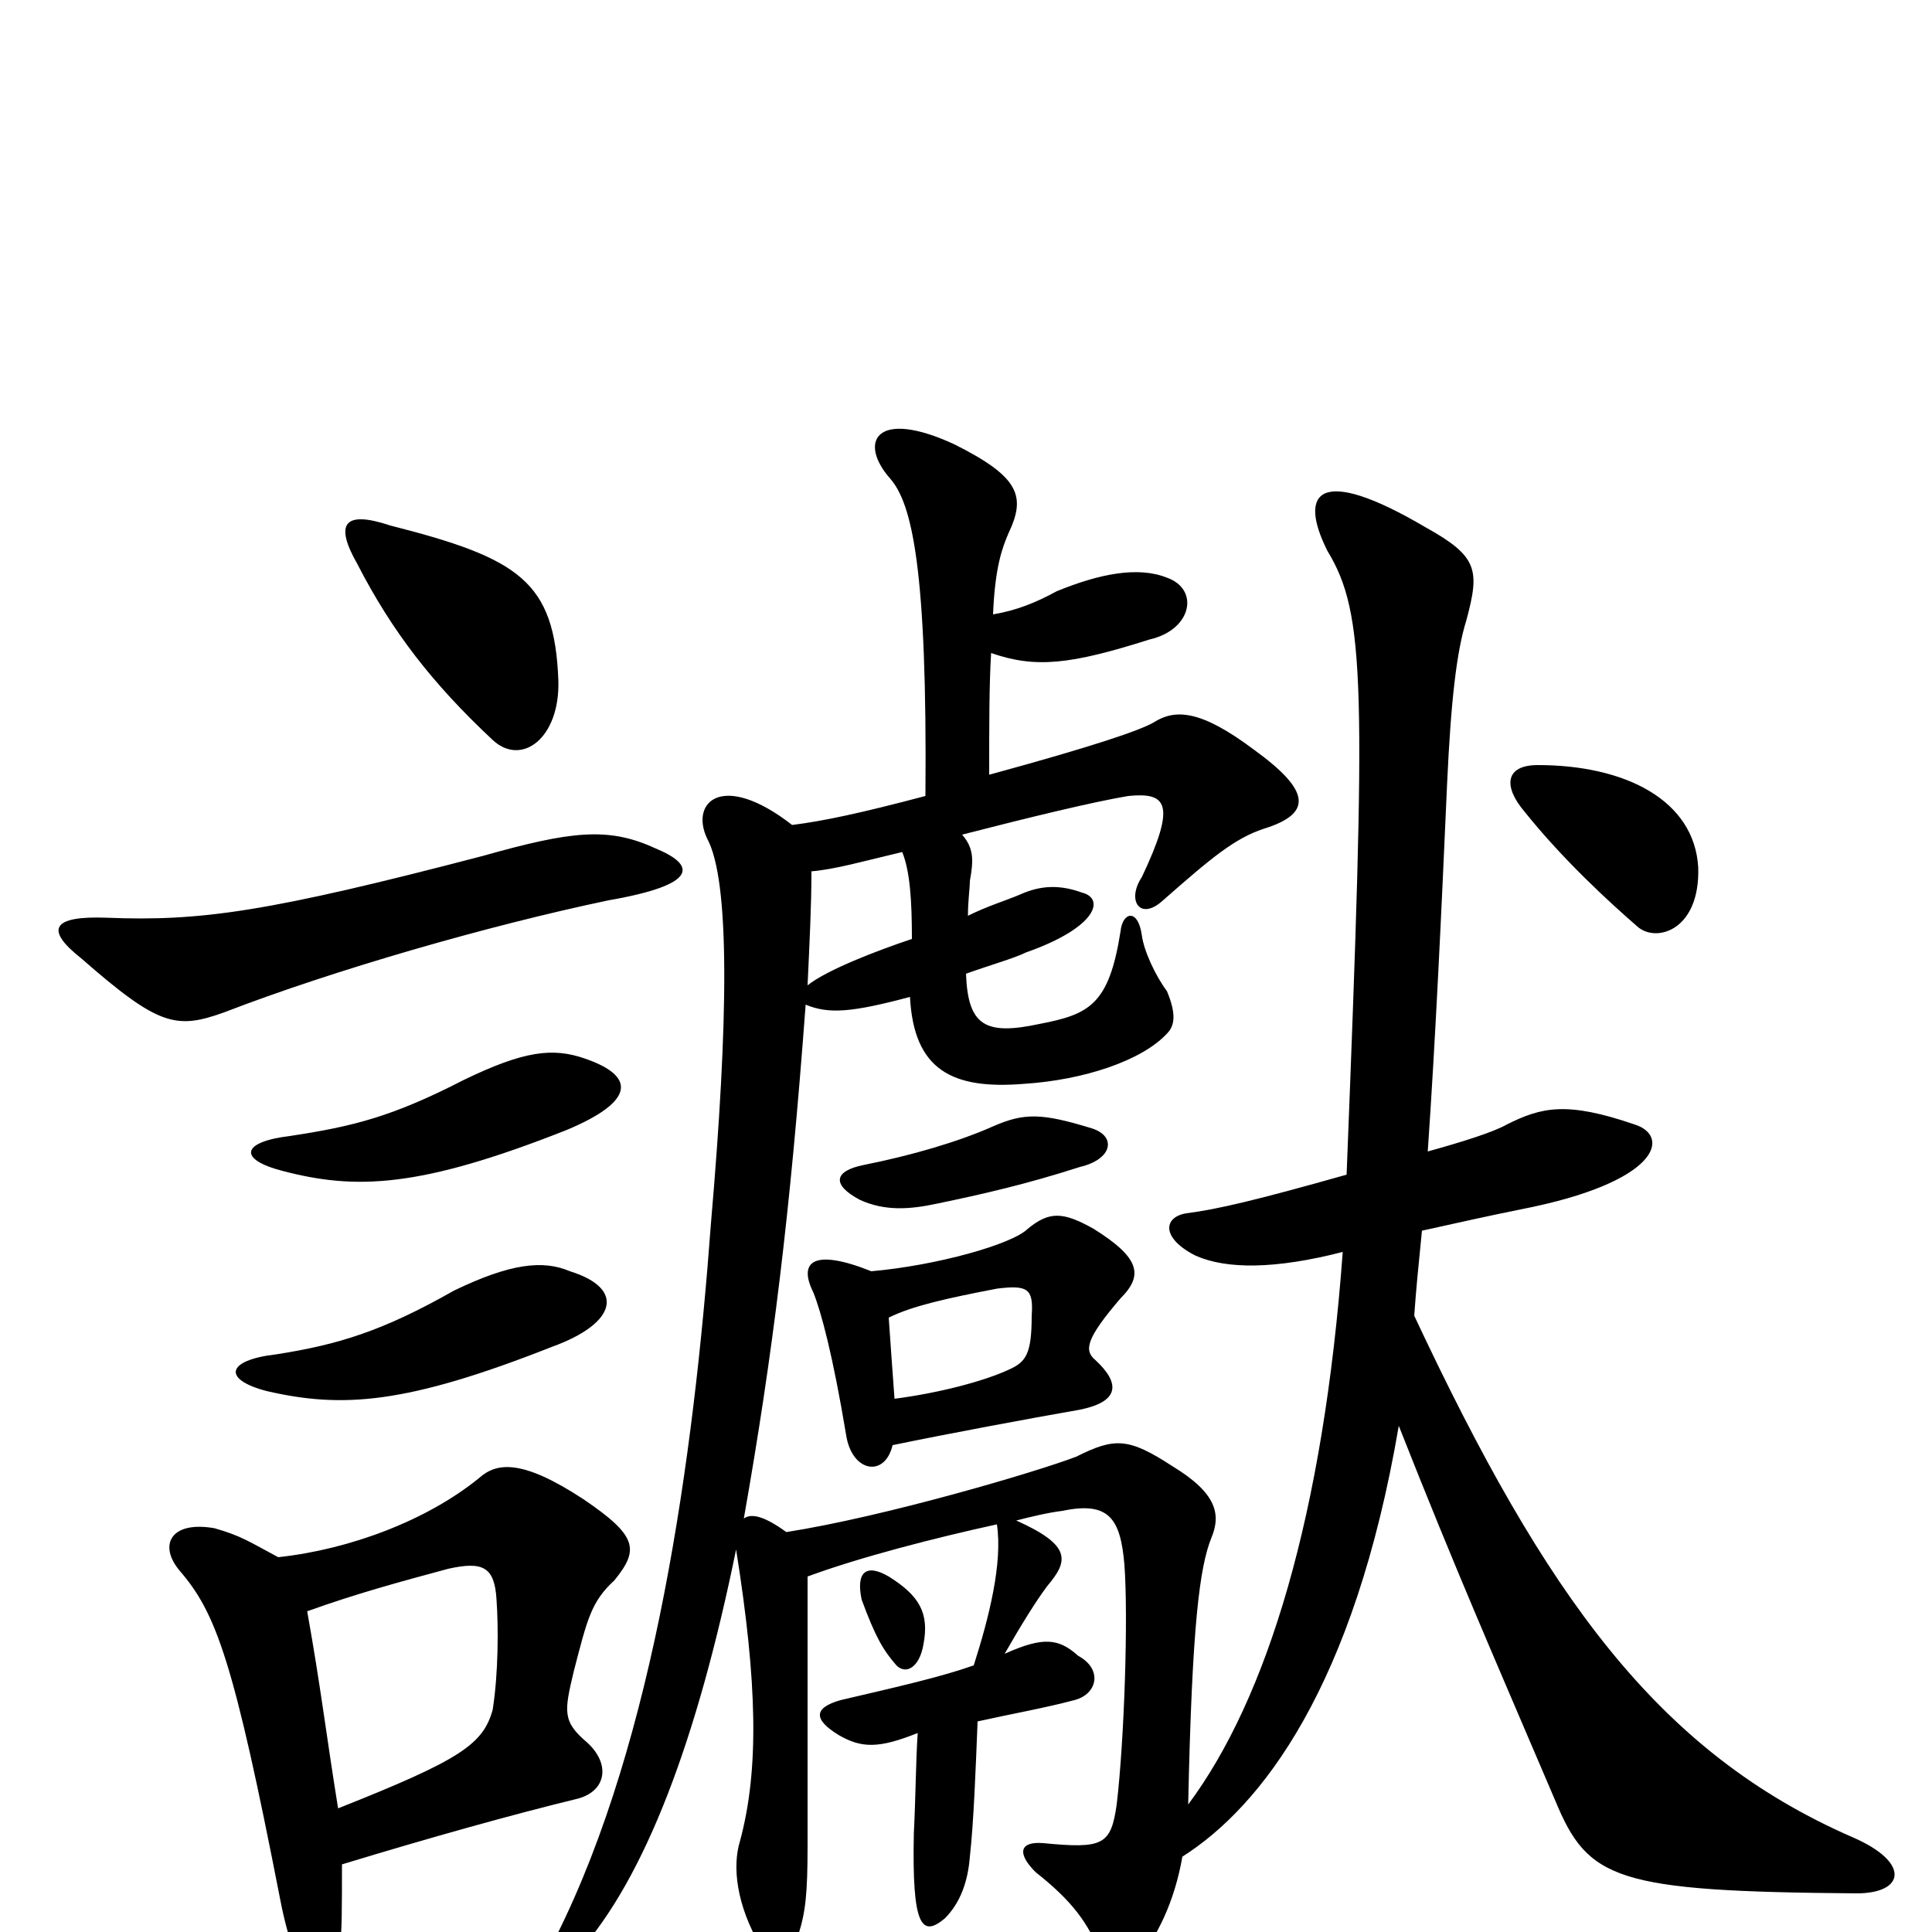 <svg xmlns="http://www.w3.org/2000/svg" viewBox="0 -1000 1000 1000">
	<path fill="#000000" d="M478 -149C481 -165 476 -174 460 -184C448 -191 443 -186 446 -172C453 -153 457 -146 464 -138C469 -133 476 -137 478 -149ZM565 -416C539 -424 530 -424 514 -417C496 -409 472 -402 447 -397C432 -394 430 -387 445 -379C458 -373 471 -374 485 -377C509 -382 531 -387 559 -396C576 -400 578 -412 565 -416ZM879 -551C877 -586 841 -604 796 -604C779 -604 778 -593 789 -580C809 -555 833 -533 848 -520C858 -512 880 -519 879 -551ZM463 -276C462 -289 461 -304 460 -318C472 -324 490 -328 516 -333C532 -335 535 -333 534 -319C534 -299 531 -295 522 -291C509 -285 486 -279 463 -276ZM451 -342C421 -354 413 -347 421 -331C425 -321 431 -299 438 -257C441 -238 458 -235 462 -252C491 -258 534 -266 557 -270C580 -274 580 -284 567 -296C561 -301 562 -307 580 -328C592 -340 590 -349 566 -364C550 -373 543 -373 532 -364C524 -356 485 -345 451 -342ZM467 -559C471 -549 472 -534 472 -514C454 -508 428 -498 418 -490C419 -512 420 -531 420 -549C432 -550 446 -554 467 -559ZM514 -682C515 -707 519 -717 522 -724C531 -743 528 -753 494 -770C453 -789 444 -771 461 -752C472 -739 480 -706 479 -588C445 -579 426 -575 410 -573C374 -601 357 -585 366 -566C378 -544 377 -471 368 -367C359 -245 339 -100 288 2C281 16 289 23 299 11C334 -28 361 -100 381 -198C392 -129 393 -84 383 -47C379 -34 381 -14 394 8C403 23 409 20 413 2C417 -10 418 -20 418 -45C418 -108 418 -143 418 -184C445 -194 484 -204 516 -211C519 -191 512 -163 504 -138C487 -132 465 -127 435 -120C421 -116 421 -110 434 -102C446 -95 455 -95 475 -103C474 -88 474 -71 473 -51C472 -3 477 3 489 -7C497 -15 501 -26 502 -39C504 -57 505 -84 506 -109C524 -113 541 -116 556 -120C568 -123 571 -136 558 -143C548 -152 540 -153 520 -144C528 -158 536 -171 542 -179C553 -192 555 -200 526 -213C534 -215 542 -217 550 -218C574 -223 580 -214 582 -190C584 -163 582 -100 578 -66C575 -45 571 -43 540 -46C528 -47 526 -41 536 -31C555 -16 563 -5 570 12C574 24 579 26 587 17C599 3 608 -16 612 -39C653 -65 701 -127 724 -262C754 -186 773 -143 805 -68C822 -27 836 -21 961 -20C986 -20 989 -36 959 -49C858 -93 800 -174 732 -319C733 -333 734 -343 736 -363C754 -367 772 -371 787 -374C859 -388 865 -412 846 -418C811 -430 798 -427 780 -418C773 -414 757 -409 739 -404C743 -462 746 -526 749 -594C751 -638 754 -663 759 -679C766 -705 765 -712 738 -727C682 -760 672 -745 687 -715C707 -682 707 -646 697 -392C651 -379 630 -374 614 -372C602 -370 601 -359 619 -350C635 -343 660 -343 695 -352C685 -216 656 -121 615 -66C617 -160 621 -189 627 -204C632 -216 630 -227 607 -241C584 -256 577 -256 557 -246C536 -238 458 -215 407 -207C396 -215 389 -217 385 -214C400 -299 409 -372 417 -480C429 -475 441 -476 471 -484C473 -446 493 -436 530 -439C561 -441 591 -451 604 -465C608 -469 609 -475 604 -487C598 -495 592 -508 591 -516C589 -530 581 -528 580 -518C574 -480 564 -475 538 -470C510 -464 501 -469 500 -496C511 -500 525 -504 531 -507C568 -520 572 -535 560 -538C549 -542 539 -542 528 -537C521 -534 511 -531 501 -526C501 -534 502 -540 502 -544C504 -555 504 -561 498 -568C533 -577 566 -585 584 -588C604 -590 609 -584 591 -546C583 -534 590 -523 602 -534C627 -556 639 -566 654 -571C680 -579 678 -591 649 -612C621 -633 608 -633 597 -626C590 -622 567 -614 512 -599C512 -625 512 -646 513 -662C536 -654 554 -656 595 -669C617 -674 621 -695 604 -701C589 -707 569 -703 547 -694C536 -688 526 -684 514 -682ZM295 -342C281 -348 264 -346 235 -332C198 -311 175 -304 143 -299C117 -296 115 -286 138 -280C177 -271 210 -273 286 -303C319 -315 324 -333 295 -342ZM303 -452C286 -458 271 -456 240 -441C203 -422 183 -417 150 -412C125 -409 123 -400 146 -394C184 -384 217 -385 293 -415C329 -430 329 -443 303 -452ZM159 -166C184 -175 206 -181 232 -188C250 -192 256 -189 257 -172C258 -158 258 -134 255 -115C250 -97 238 -89 175 -64C169 -101 166 -127 159 -166ZM177 -35C223 -49 266 -61 299 -69C314 -73 316 -87 304 -98C291 -109 292 -114 297 -135C304 -162 306 -171 318 -182C331 -198 330 -205 302 -224C270 -245 257 -243 248 -235C221 -213 181 -198 144 -194C129 -202 125 -205 111 -209C88 -213 82 -200 93 -187C112 -165 121 -140 145 -17C155 35 171 35 176 6C177 1 177 -14 177 -35ZM339 -561C315 -572 296 -570 250 -557C139 -528 104 -523 55 -525C27 -526 23 -519 42 -504C82 -469 91 -467 116 -476C173 -498 253 -521 315 -534C361 -542 361 -552 339 -561ZM289 -648C287 -699 269 -711 202 -728C178 -736 173 -729 185 -708C203 -673 224 -646 255 -617C270 -603 290 -618 289 -648Z"/>
</svg>